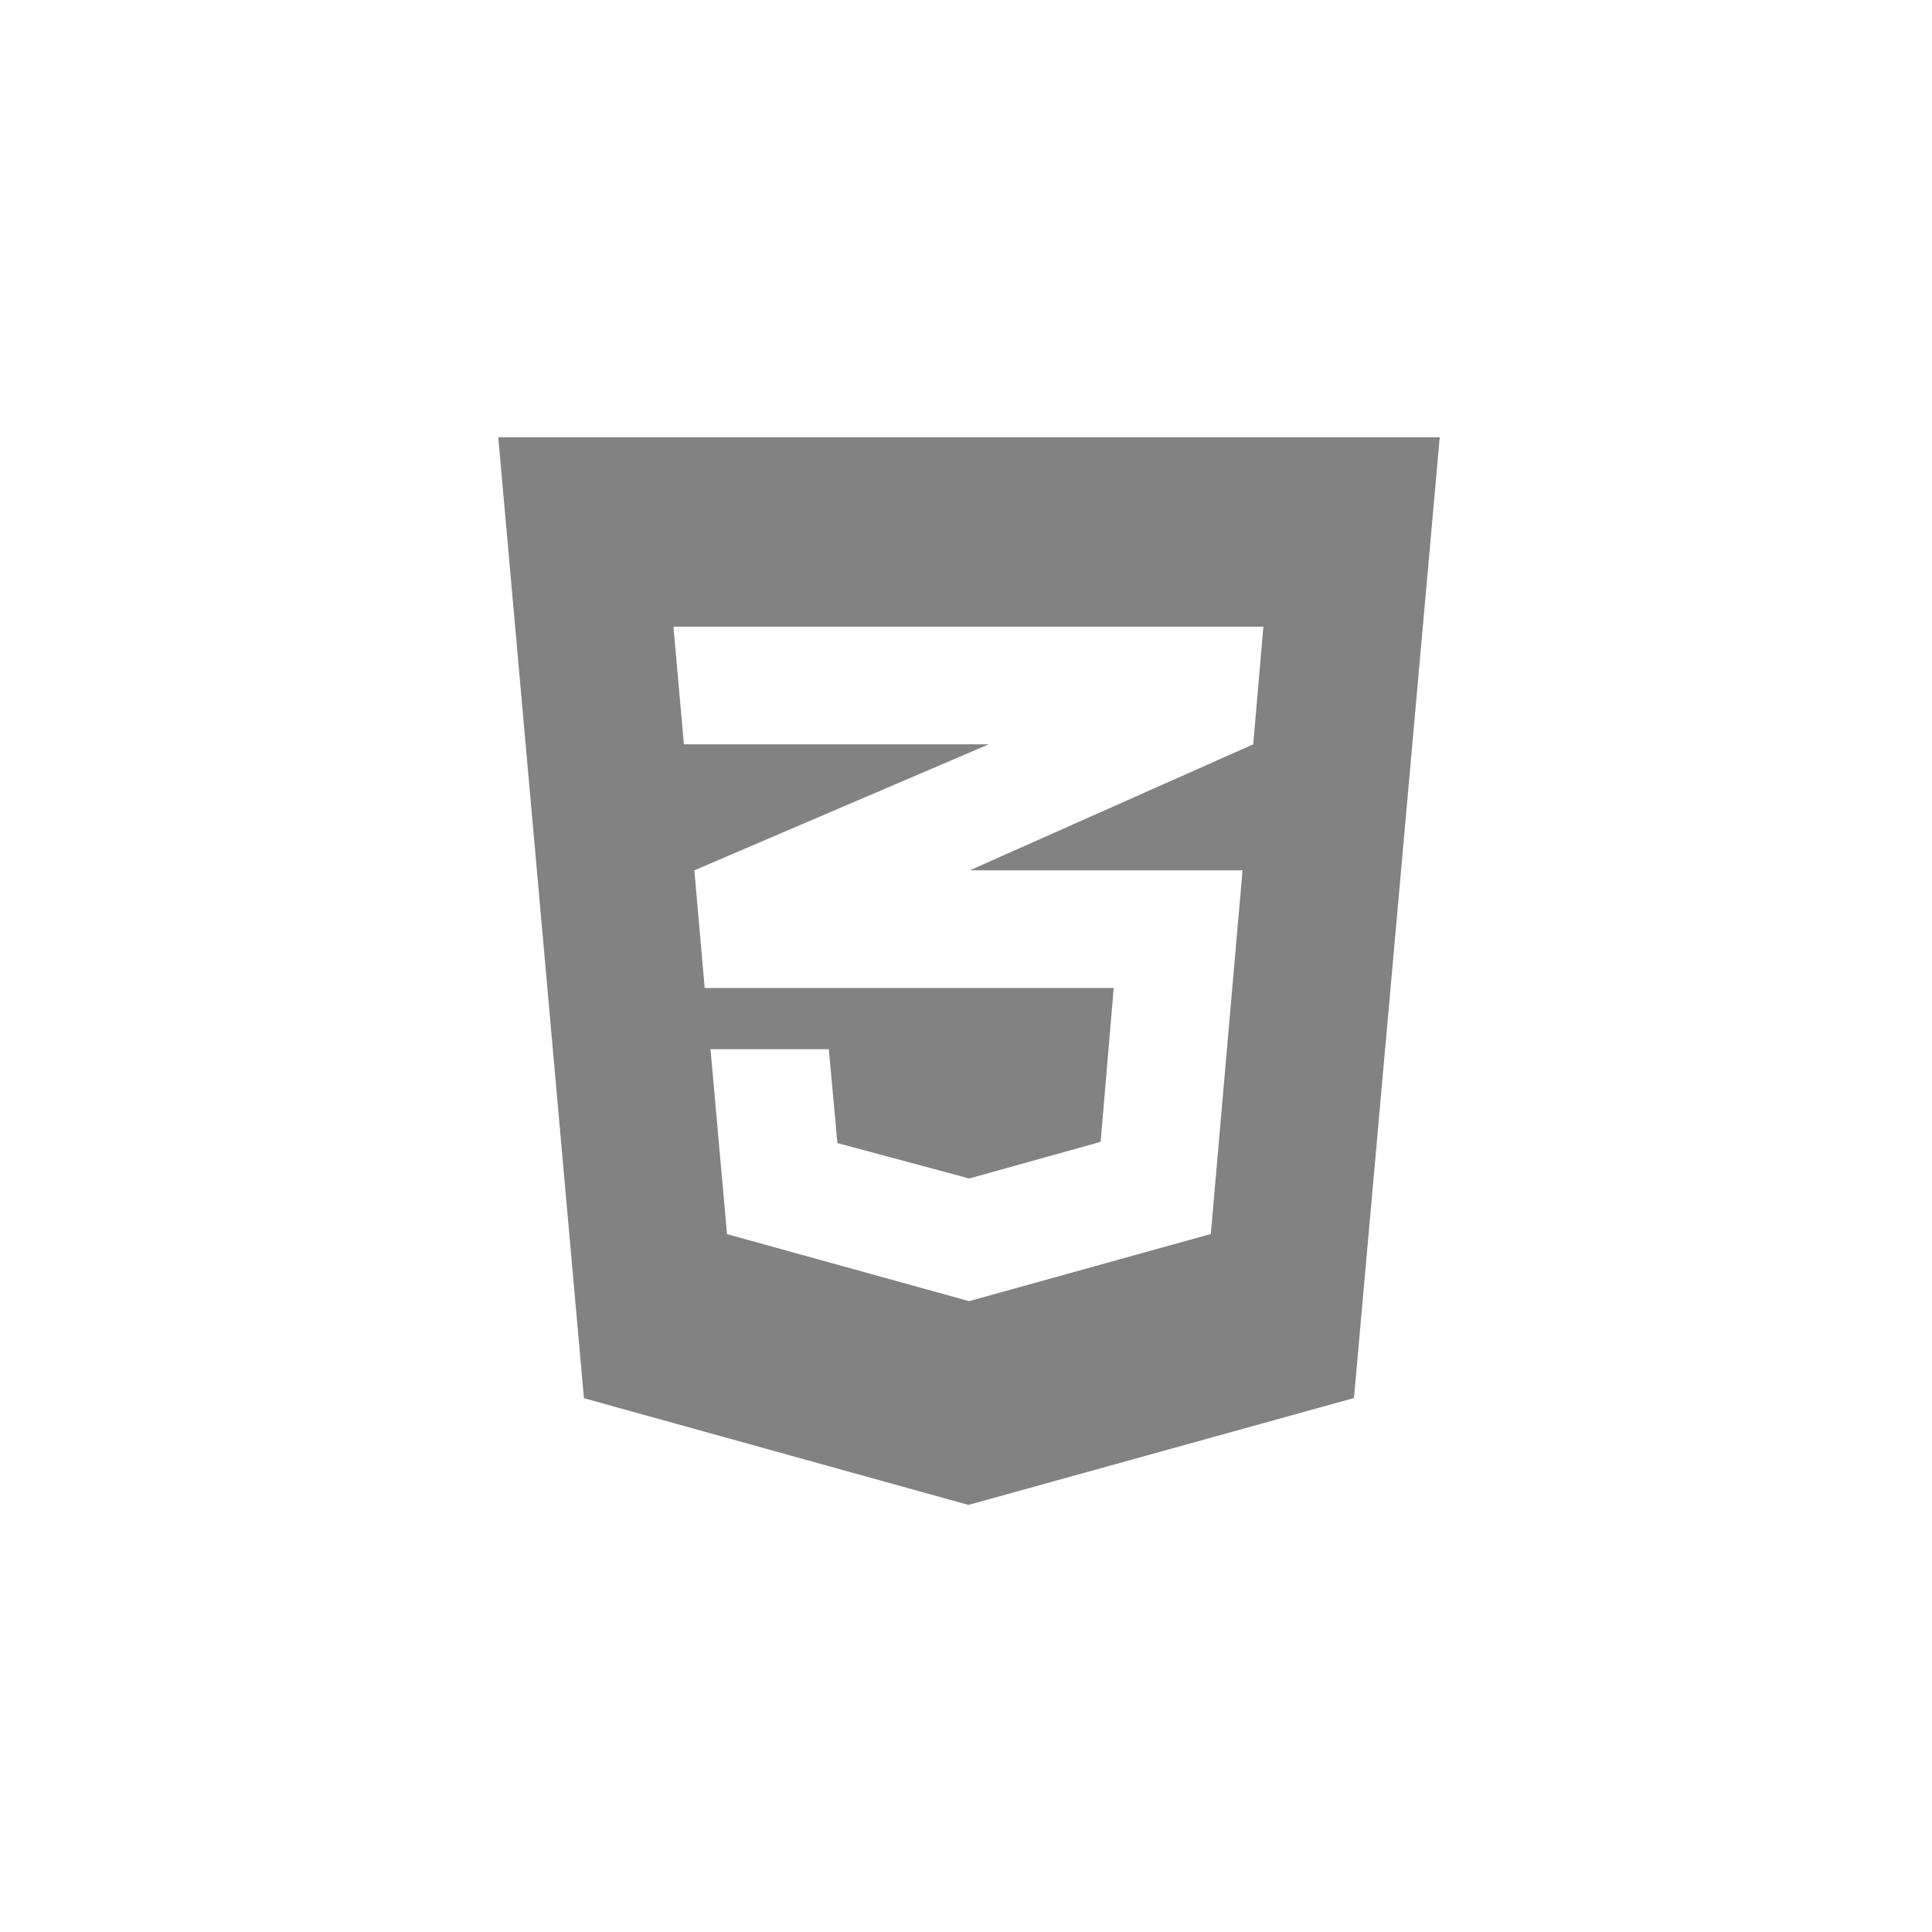 <svg width="190" height="190" viewBox="0 0 190 190" version="1.1" xmlns="http://www.w3.org/2000/svg" xmlns:xlink="http://www.w3.org/1999/xlink">
<rect x="0" y="0" width="190" height="190" fill="#333333" stroke="none"/>
<title>Group</title>
<desc>Created using Figma</desc>
<g id="Canvas" transform="translate(-171 -518)">
<g id="Group">
<g id="Rectangle 12">
<use xlink:href="#path0_fill" transform="translate(171 518)" fill="#FFFFFF"/>
</g>
<g id="css">
<g id="Vector">
<use xlink:href="#path1_fill" transform="translate(220 561)" fill="#828282"/>
</g>
</g>
</g>
</g>
<defs>
<path id="path0_fill" d="M 0 0L 190 0L 190 190L 0 190L 0 0Z"/>
<path id="path1_fill" d="M 0 3.31119e-07L 8.426 94.504L 46.238 105L 84.153 94.488L 92.588 3.31119e-07L 0 3.31119e-07ZM 74.249 30.198L 46.371 42.591L 73.196 42.591L 70.076 78.356L 46.371 84.942L 46.371 84.932L 46.279 84.953L 22.496 78.369L 20.873 60.181L 32.508 60.181L 33.353 69.413L 46.282 72.886L 46.371 72.872L 46.371 72.882L 59.239 69.294L 60.526 54.164L 46.371 54.164L 20.301 54.164L 19.286 42.59L 46.371 30.998L 48.24 30.198L 46.371 30.198L 18.256 30.198L 17.229 18.625L 46.253 18.625L 46.371 18.625L 75.245 18.625L 74.249 30.198Z"/>
</defs>
</svg>
